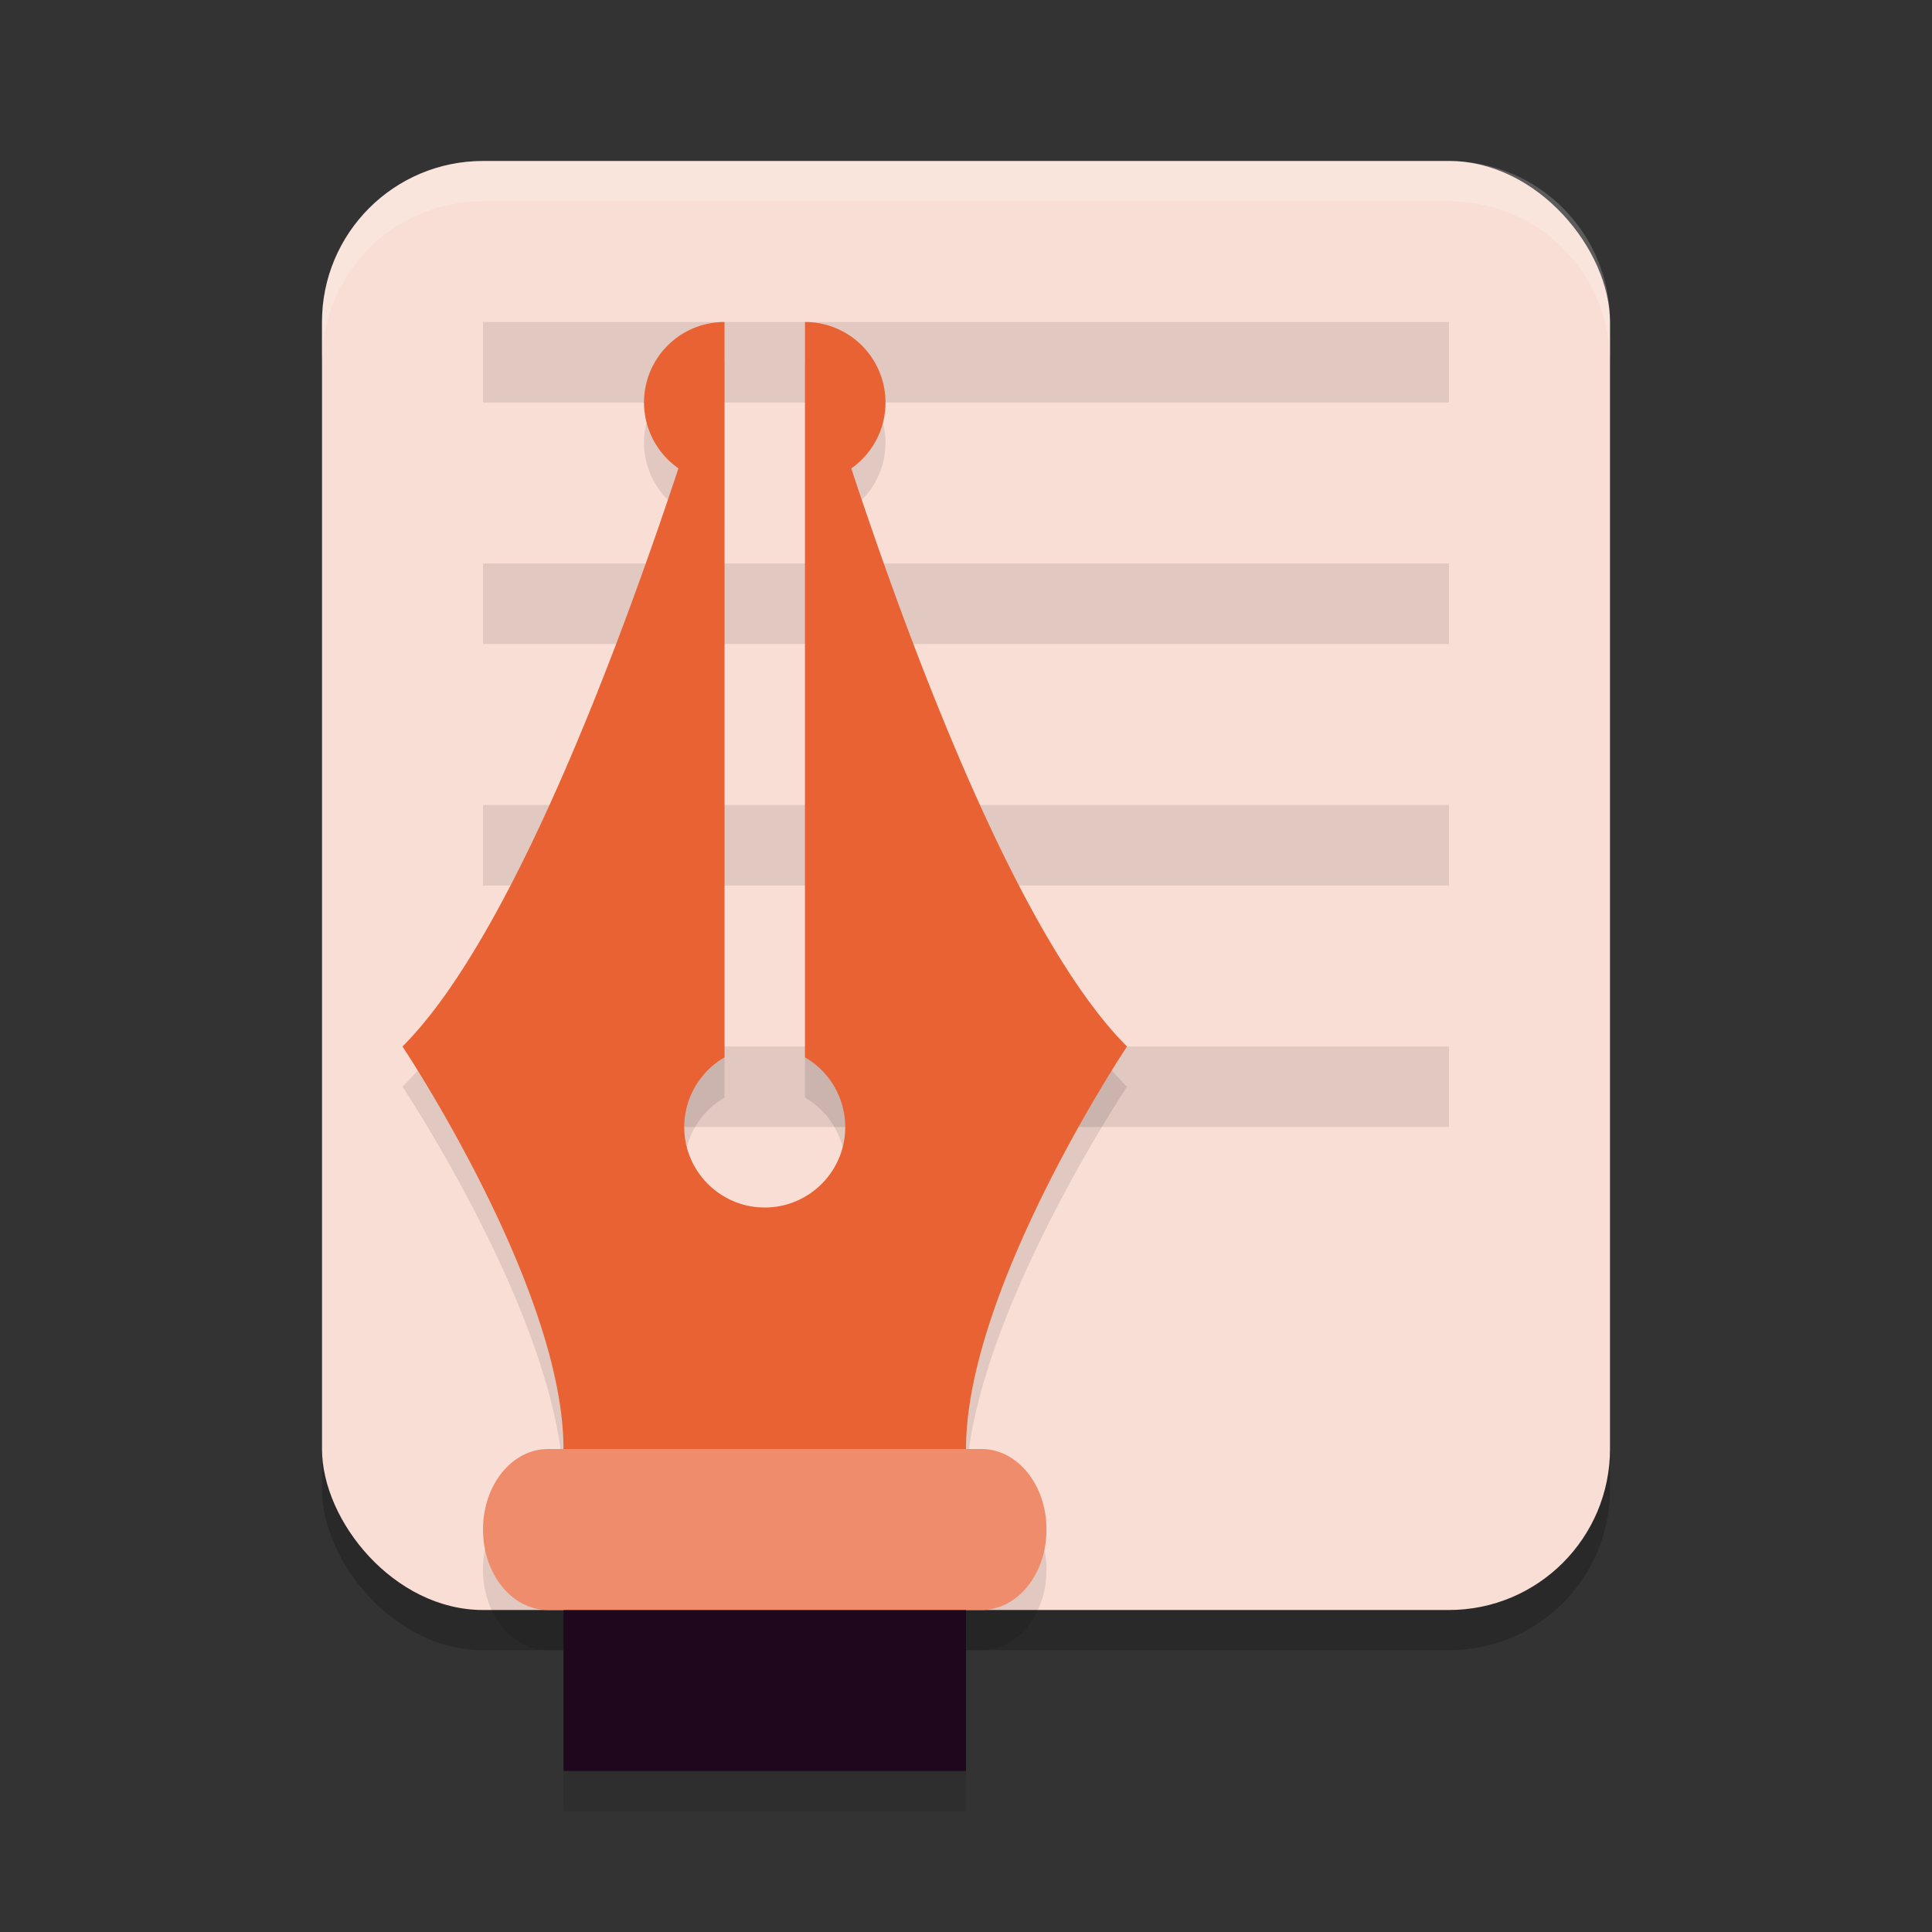 <svg xmlns="http://www.w3.org/2000/svg" width="24" height="24" version="1.1">
 <rect width="100%" height="100%" fill="#333333" stroke="none"/>
 <rect style="opacity:0.2" width="16" height="18" x="4" y="2.5" ry="2"/>
 <rect style="fill:#f9ded5" width="16" height="18" x="4" y="2" ry="2"/>
 <rect style="opacity:0.1" width="12" height="1" x="6" y="4"/>
 <rect style="opacity:0.1" width="12" height="1" x="6" y="7"/>
 <rect style="opacity:0.1" width="12" height="1" x="6" y="10"/>
 <rect style="opacity:0.1" width="12" height="1" x="6" y="13"/>
 <path style="opacity:0.1" d="m 9,4.5 a 1,1 0 0 0 -1,1 1,1 0 0 0 0.428,0.818 C 7.694,8.53 6.355,12.145 5,13.5 c 0,0 2,3 2,5 H 6.809 C 6.361,18.5 6,18.946 6,19.5 c 0,0.554 0.361,1 0.809,1 H 7 v 2 h 5 v -2 h 0.191 C 12.639,20.5 13,20.054 13,19.5 c 0,-0.554 -0.361,-1 -0.809,-1 H 12 c 0,-2 2,-5 2,-5 C 12.645,12.145 11.306,8.536 10.574,6.32 A 1,1 0 0 0 11,5.5 1,1 0 0 0 10,4.5 v 9.135 c 0.309,0.178 0.499,0.509 0.5,0.865 0,0.552 -0.448,1 -1,1 -0.552,0 -1,-0.448 -1,-1 5e-4,-0.356 0.191,-0.687 0.5,-0.865 V 6.5 Z"/>
 <path style="fill:#e96233" d="M 9,4 A 1,1 0 0 0 8,5 1,1 0 0 0 8.428,5.818 C 7.694,8.03 6.355,11.645 5,13 c 0,0 2,3 2,5 h 5 c 0,-2 2,-5 2,-5 C 12.645,11.645 11.306,8.035 10.575,5.819 A 1,1 0 0 0 11,5 1,1 0 0 0 10,4 v 9.135 c 0.309,0.178 0.499,0.508 0.5,0.865 0,0.552 -0.448,1 -1,1 -0.552,0 -1,-0.448 -1,-1 5e-4,-0.356 0.191,-0.686 0.5,-0.865 V 6 Z"/>
 <rect style="fill:#1f081d" width="5" height="2.5" x="7" y="19.5" rx="0"/>
 <path style="fill:#ef8c6b" d="M 6.808,18 H 12.192 C 12.64,18 13,18.446 13,19 c 0,0.554 -0.36,1 -0.808,1 H 6.808 C 6.36,20 6,19.554 6,19 6,18.446 6.36,18 6.808,18"/>
 <path style="opacity:0.2;fill:#ffffff" d="M 6,2 C 4.892,2 4,2.892 4,4 v 0.5 c 0,-1.108 0.892,-2 2,-2 h 12 c 1.108,0 2,0.892 2,2 V 4 C 20,2.892 19.108,2 18,2 Z"/>
</svg>
